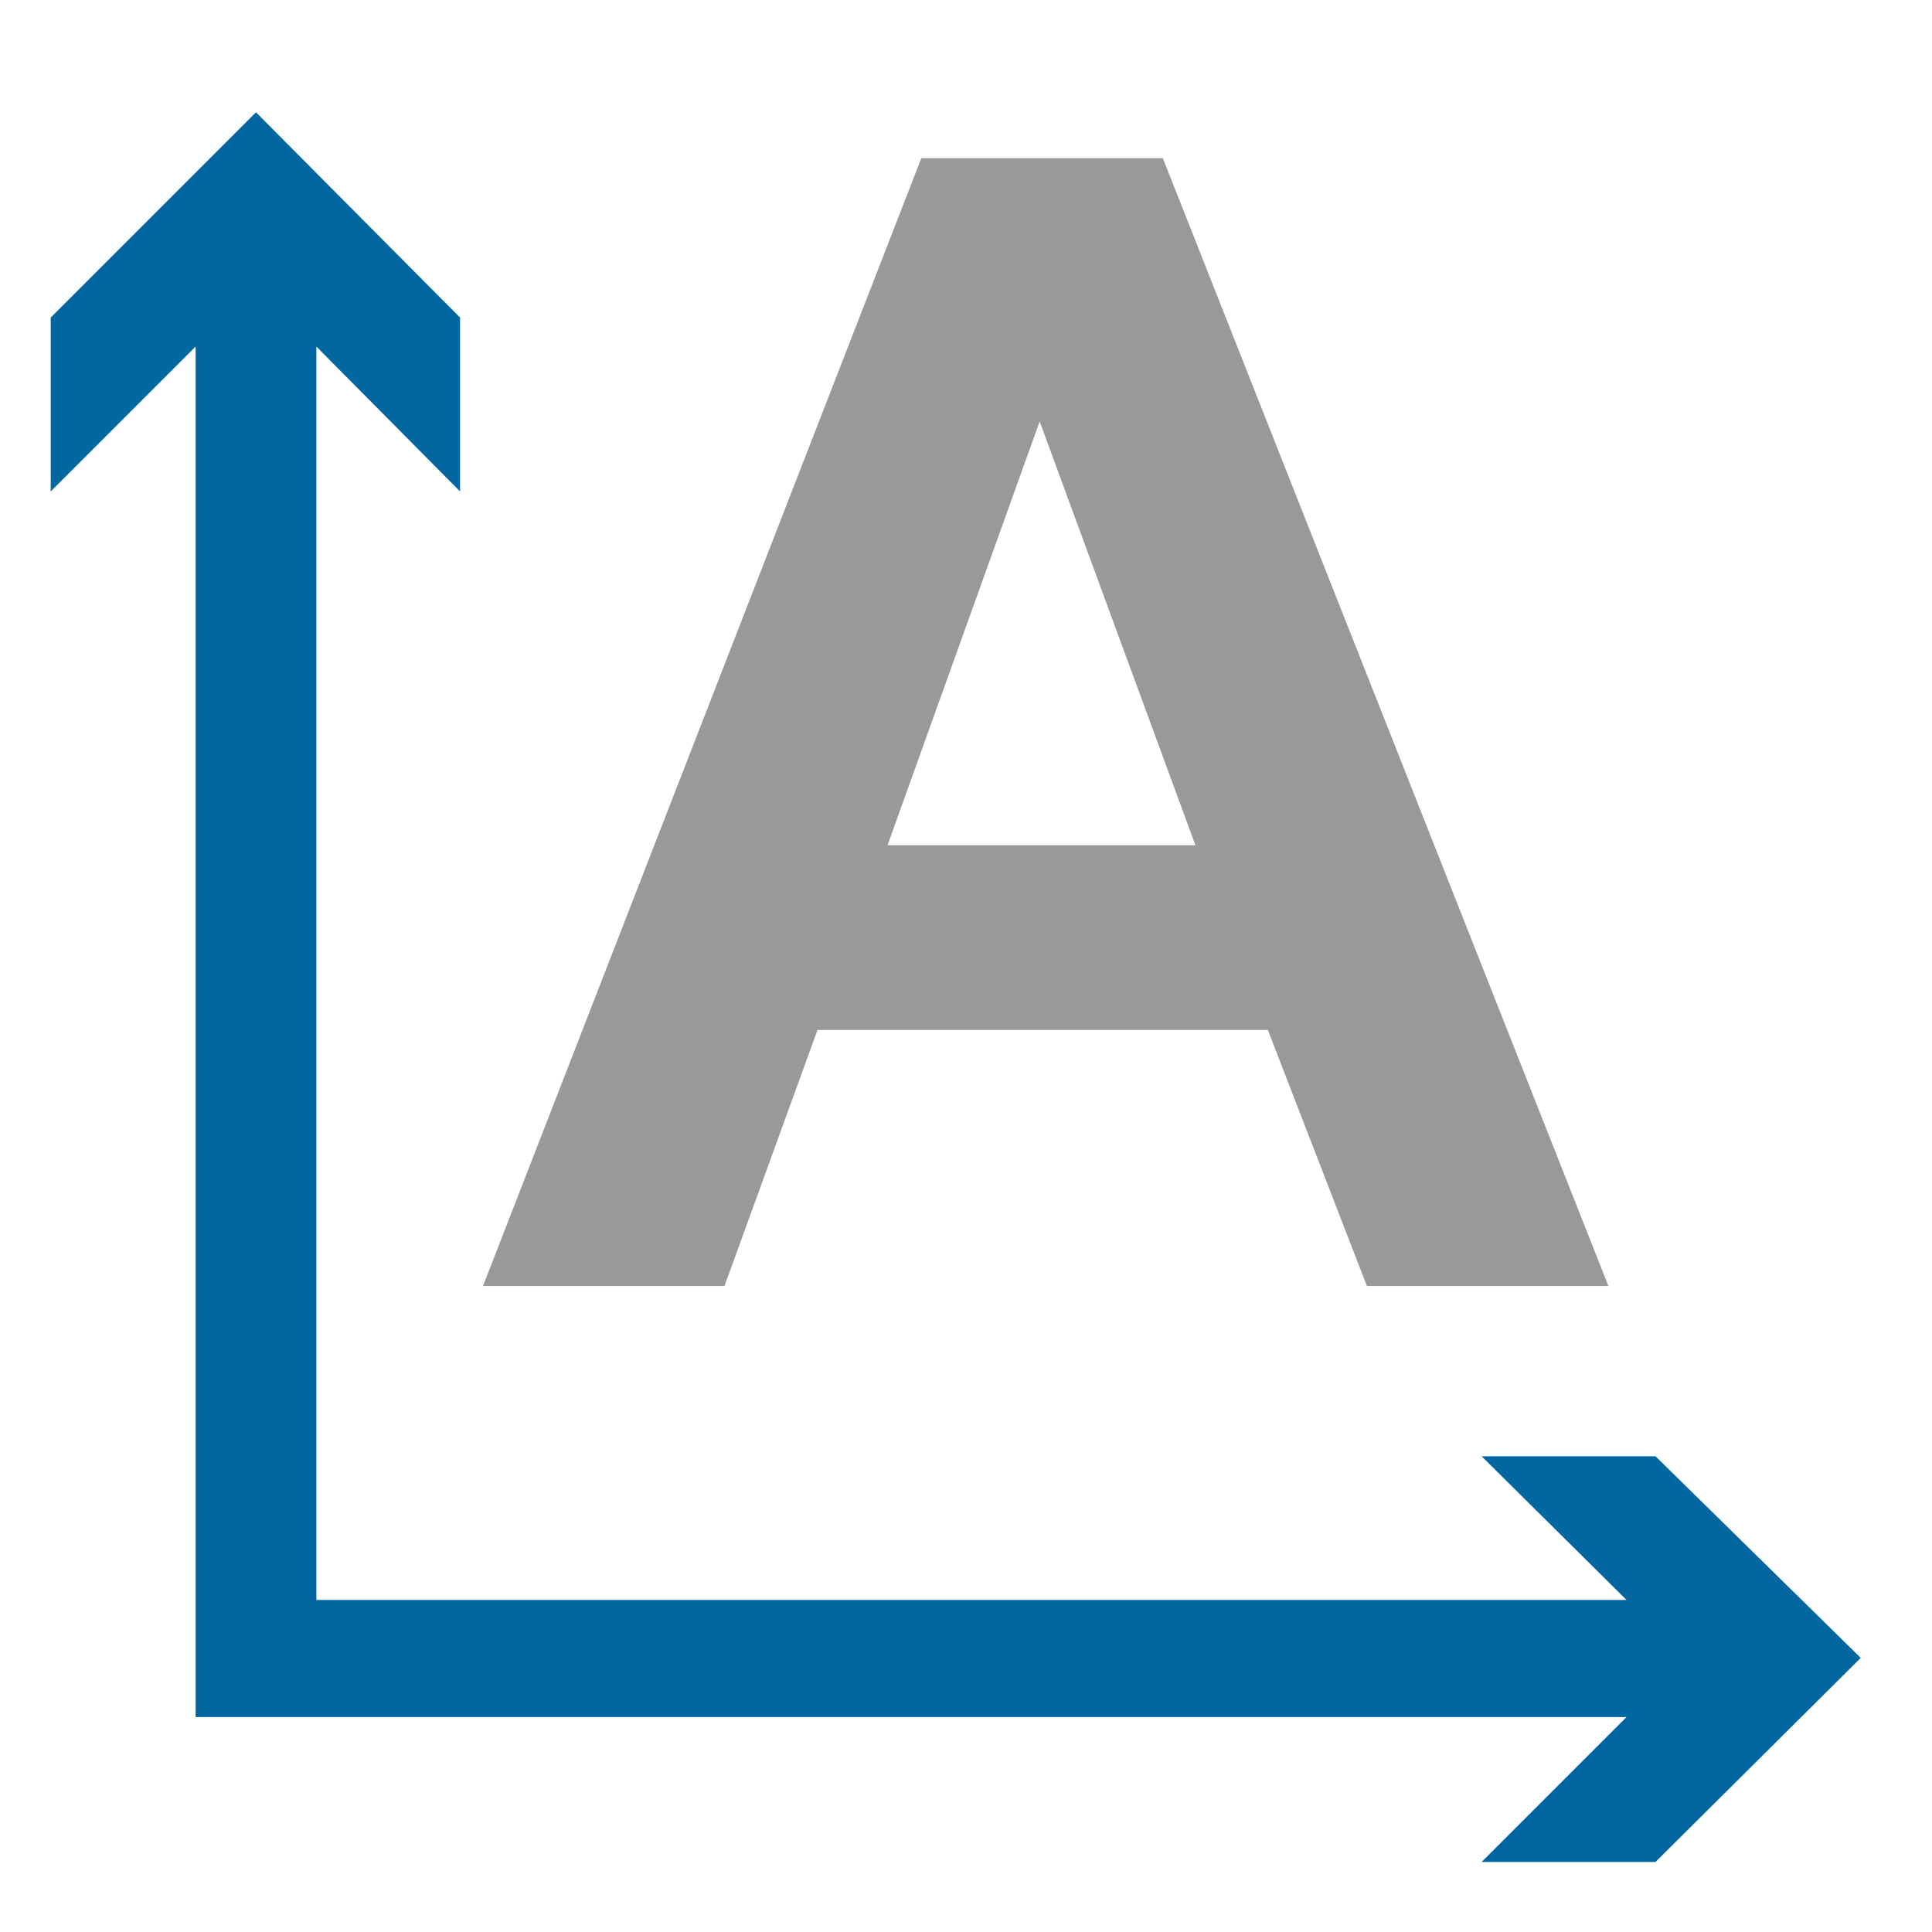 <svg xmlns="http://www.w3.org/2000/svg" width="16" height="16" fill="none" viewBox="0 0 16 16">
  <g class="font" clip-path="url(#a)">
    <g class="font">
      <path fill="#999" fill-rule="evenodd" d="M9.63 1.31h-2L4 10.65h2l.77-2.12h3.73l.82 2.12h2L9.63 1.31ZM7.35 7l1.26-3.51L9.9 7H7.35Z" class="icons09" clip-rule="evenodd"/>
      <path fill="#0266A0" d="M13.71 12.06h-1.44l1.2 1.19H2.62V2.87l1.19 1.2V2.63L2.12.93l-1.7 1.7v1.44l1.2-1.2v11.35h11.85l-1.2 1.2h1.44l1.7-1.69-1.7-1.67Z" class="icons01"/>
    </g>
  </g>
</svg>